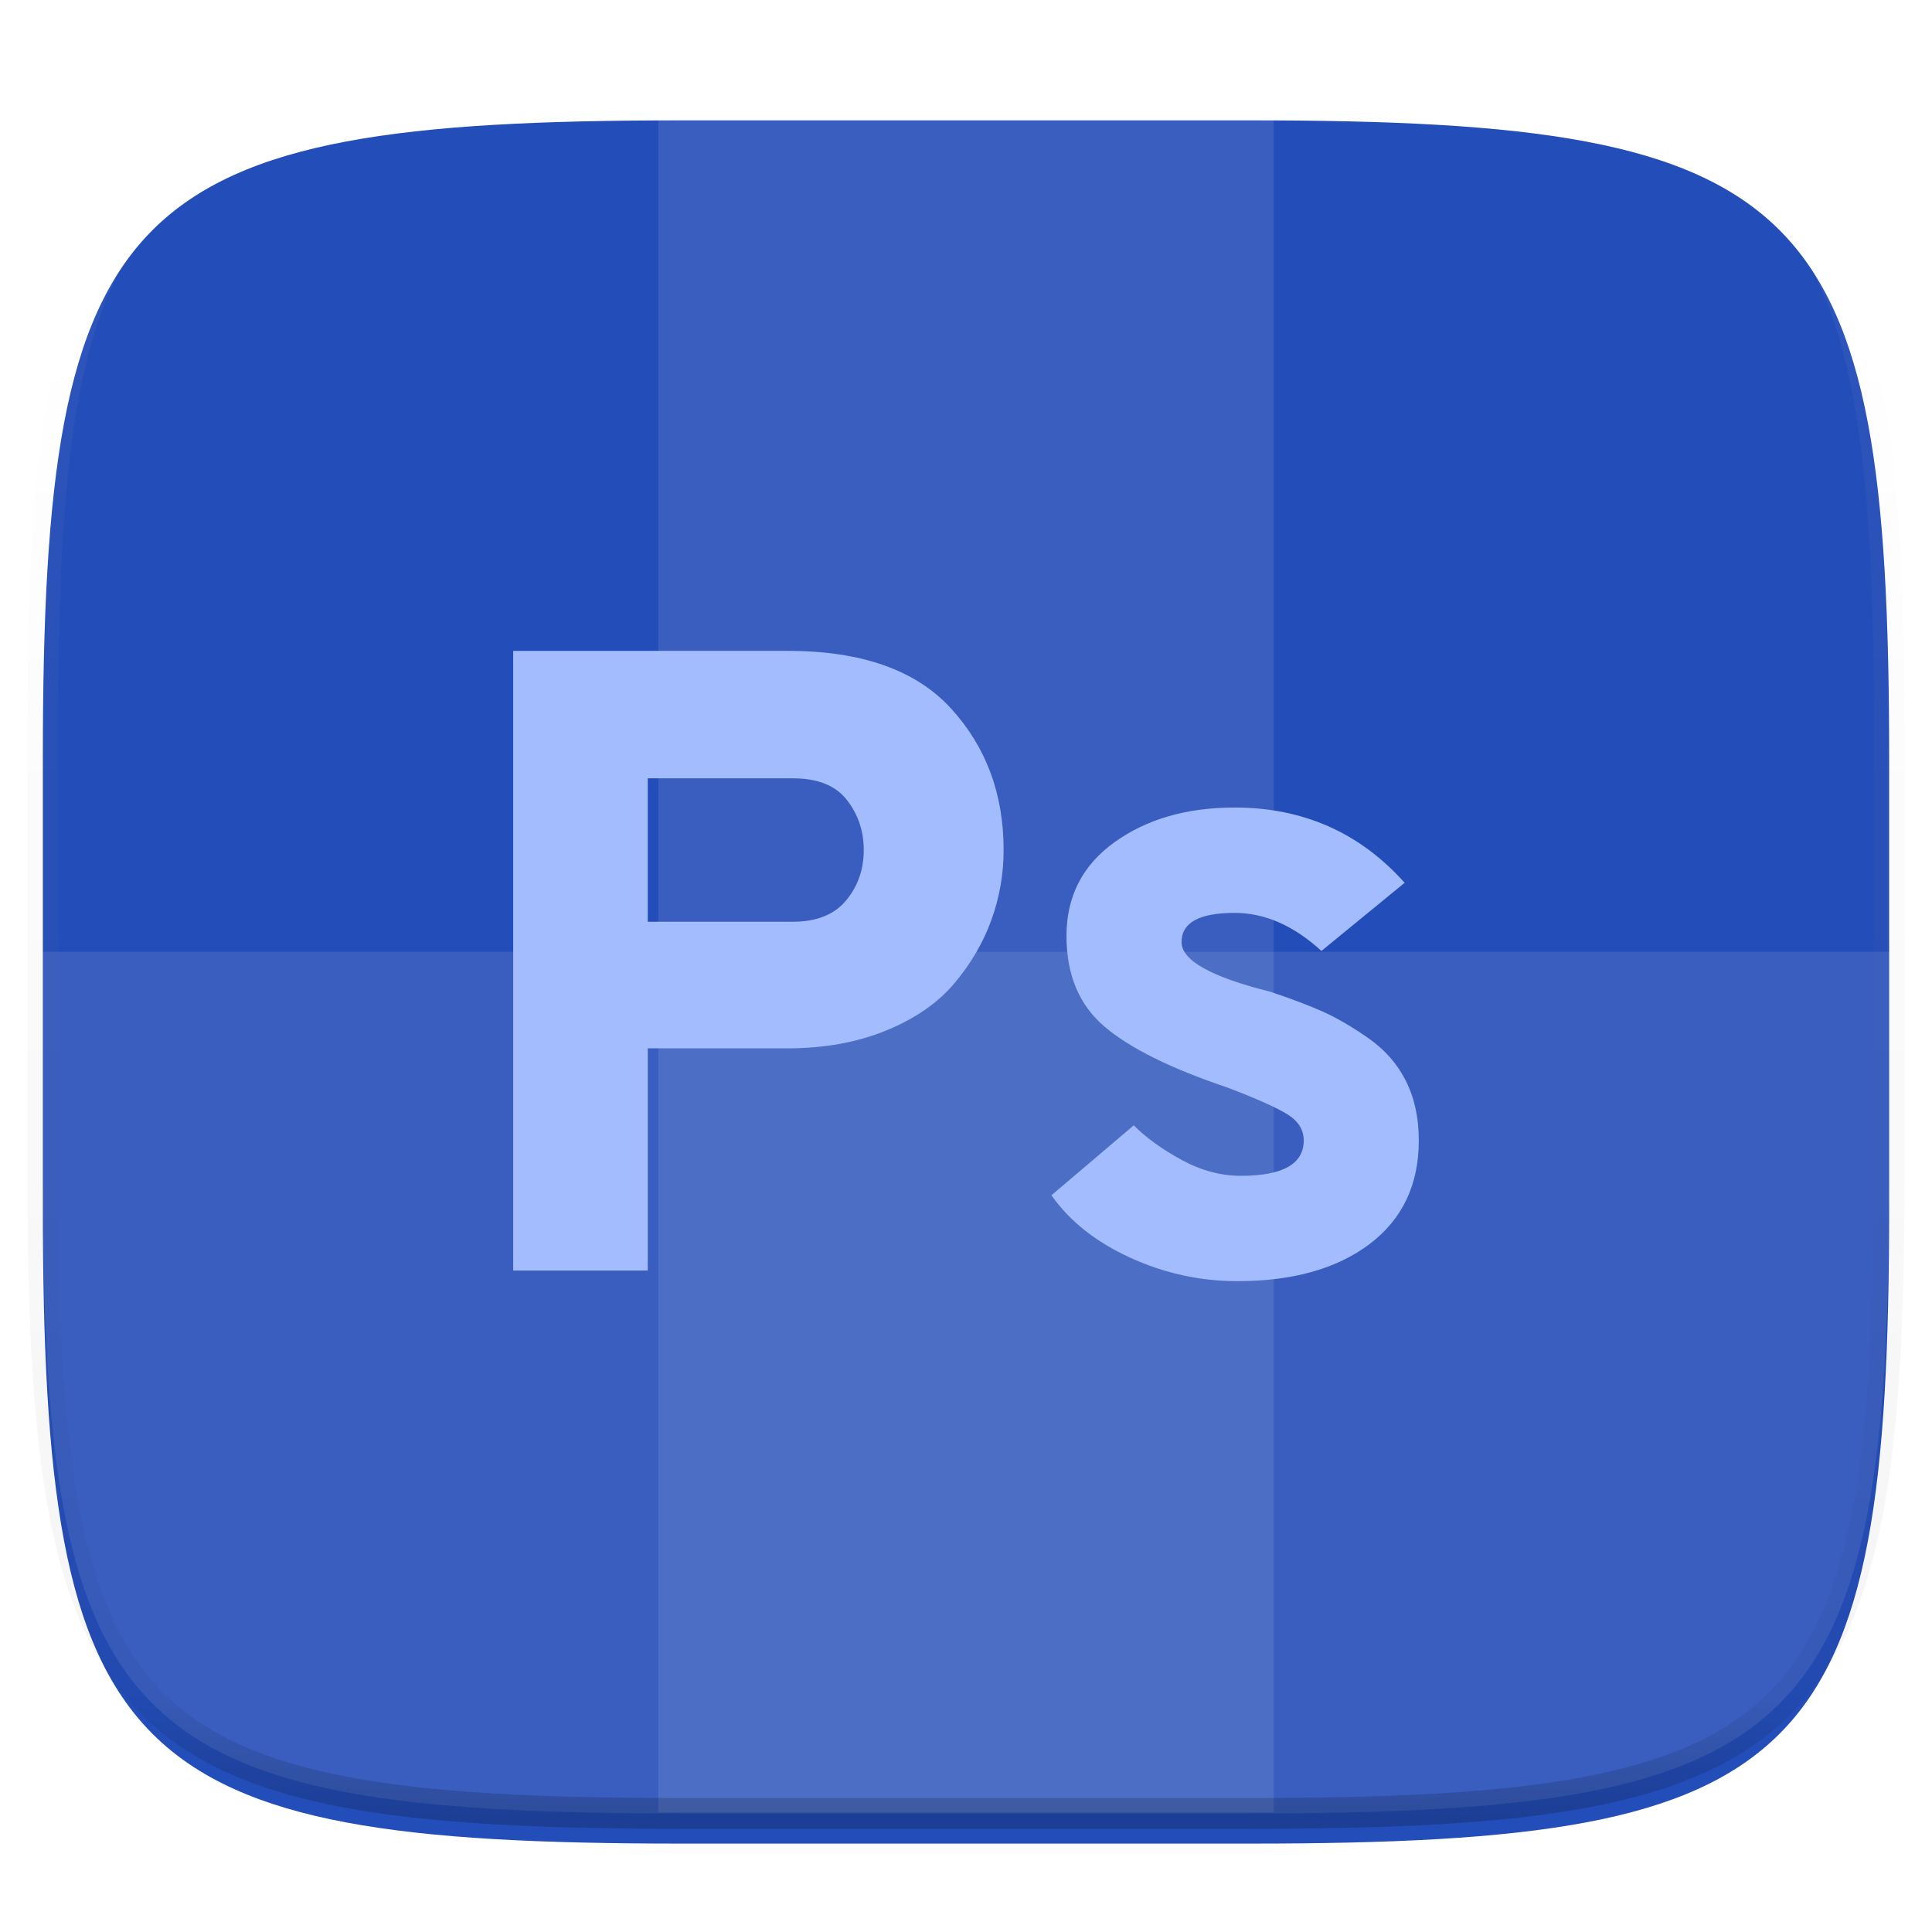 <svg xmlns="http://www.w3.org/2000/svg" style="isolation:isolate" width="256" height="256"><switch><g><defs><filter id="a" width="270.648" height="254.338" x="-7.32" y="2.95" filterUnits="userSpaceOnUse"><feGaussianBlur xmlns="http://www.w3.org/2000/svg" in="SourceGraphic" stdDeviation="4.294"/><feOffset xmlns="http://www.w3.org/2000/svg" dy="4" result="pf_100_offsetBlur"/><feFlood xmlns="http://www.w3.org/2000/svg" flood-opacity=".4"/><feComposite xmlns="http://www.w3.org/2000/svg" in2="pf_100_offsetBlur" operator="in" result="pf_100_dropShadow"/><feBlend xmlns="http://www.w3.org/2000/svg" in="SourceGraphic" in2="pf_100_dropShadow"/></filter></defs><path fill="#234DB8" d="M165.685 11.947c74.055 0 84.639 10.557 84.639 84.544v59.251c0 73.986-10.584 84.543-84.639 84.543h-75.37c-74.055 0-84.639-10.557-84.639-84.543V96.491c0-73.987 10.584-84.544 84.639-84.544h75.37z" filter="url(#a)"/><path fill="#FFF" d="M87.22 11.83h81.549v228.338H87.22z" opacity=".1"/><path fill="#FFF" d="M5.676 126.116v29.626c0 73.986 10.584 84.543 84.639 84.543h75.37c74.055 0 84.639-10.557 84.639-84.543v-29.626H5.676z" opacity=".1"/><path fill="#A2BCFE" fill-rule="evenodd" d="M85.83 168.352H68V86.24h36.364q14.662 0 21.642 7.625 6.979 7.625 6.979 18.768 0 4.81-1.642 9.326-1.642 4.516-4.927 8.387-3.284 3.871-9.032 6.217-5.748 2.346-13.02 2.346H85.83v29.443zm0-46.217h19.237q4.693 0 7.039-2.815 2.346-2.816 2.346-6.687 0-3.753-2.229-6.627-2.229-2.874-7.156-2.874H85.83v19.003zm78.123 47.625q-7.39 0-14.193-3.109-6.804-3.108-10.44-8.27l10.909-9.267q2.463 2.464 6.334 4.575 3.871 2.112 7.859 2.112 8.329 0 8.329-4.692 0-2.112-2.17-3.461-2.17-1.349-8.036-3.578-11.143-3.753-16.187-8.035-5.044-4.281-5.044-12.023 0-7.86 6.393-12.434 6.393-4.575 15.894-4.575 13.607 0 22.522 9.971l-11.026 9.032q-5.513-5.044-11.496-5.044-7.038 0-7.038 3.871 0 3.636 11.73 6.569 4.223 1.407 6.98 2.639 2.756 1.232 6.041 3.519 3.284 2.288 4.985 5.689 1.701 3.402 1.701 7.86 0 8.797-6.51 13.724-6.511 4.927-17.537 4.927z"/><g opacity=".4"><linearGradient id="b" x1=".517" x2=".517" y2="1"><stop offset="0%" stop-color="#fff"/><stop offset="12.5%" stop-opacity=".098" stop-color="#fff"/><stop offset="92.5%" stop-opacity=".098"/><stop offset="100%" stop-opacity=".498"/></linearGradient><path fill="none" stroke="url(#b)" stroke-linecap="round" stroke-linejoin="round" stroke-width="4.077" d="M165.685 11.947c74.055 0 84.639 10.557 84.639 84.544v59.251c0 73.986-10.584 84.543-84.639 84.543h-75.37c-74.055 0-84.639-10.557-84.639-84.543V96.491c0-73.987 10.584-84.544 84.639-84.544h75.37z" vector-effect="non-scaling-stroke"/></g></g></switch> </svg>